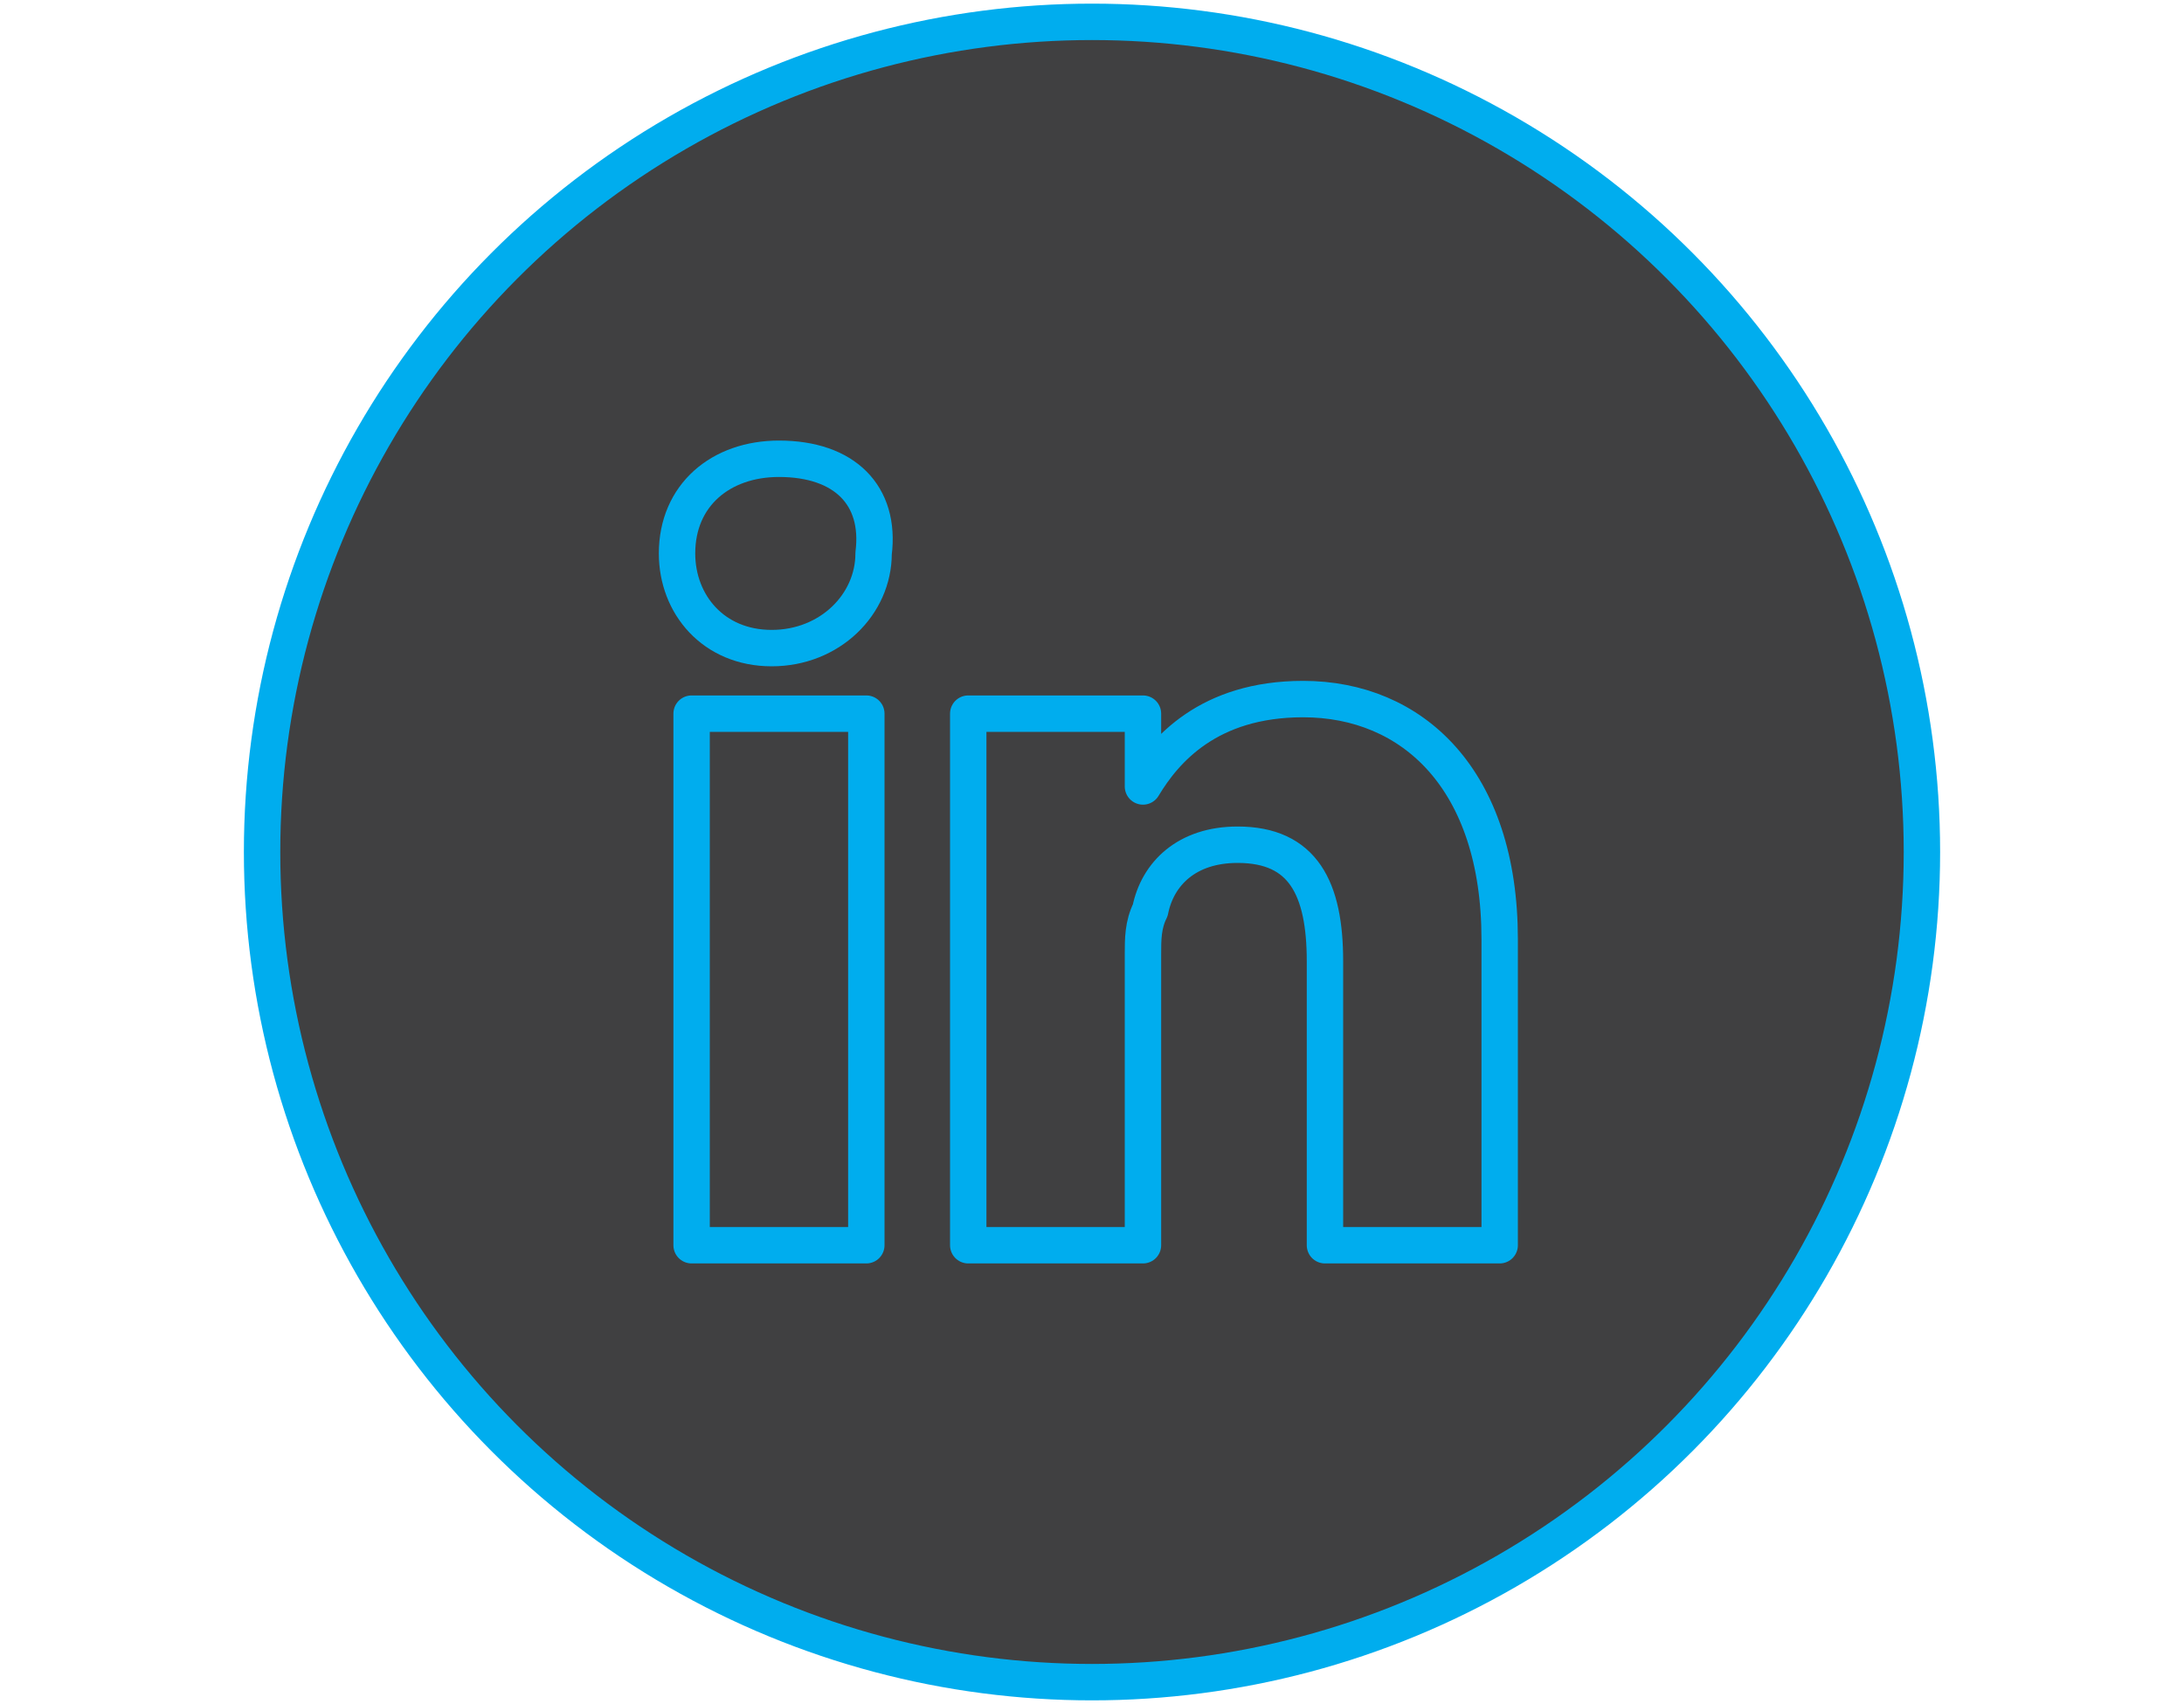 <?xml version="1.0" encoding="utf-8"?>
<!-- Generator: Adobe Illustrator 19.2.0, SVG Export Plug-In . SVG Version: 6.00 Build 0)  -->
<svg version="1.1" id="Layer_1" xmlns="http://www.w3.org/2000/svg" xmlns:xlink="http://www.w3.org/1999/xlink" x="0px" y="0px"
	 viewBox="0 0 30 23.4" style="enable-background:new 0 0 30 23.4;" xml:space="preserve">
<style type="text/css">
	.st0{fill:#404041;stroke:#00ADEE;stroke-width:0.5;stroke-linecap:round;stroke-linejoin:round;stroke-miterlimit:10;}
</style>
<circle class="st0" cx="15" cy="11.7" r="11.4"/>
<g>
	<path id="LinkedIn" class="st0" d="M20.6,12.9v4.2h-2.4v-3.9c0-1-0.3-1.6-1.2-1.6c-0.7,0-1.1,0.4-1.2,0.9c-0.1,0.2-0.1,0.4-0.1,0.6
		v4h-2.4c0,0,0-6.6,0-7.3h2.4v1c0,0,0,0,0,0h0v0c0.3-0.5,0.9-1.2,2.2-1.2C19.4,9.6,20.6,10.7,20.6,12.9z M10.7,6.3
		c-0.8,0-1.4,0.5-1.4,1.3c0,0.7,0.5,1.3,1.3,1.3h0c0.8,0,1.4-0.6,1.4-1.3C12.1,6.8,11.6,6.3,10.7,6.3z M9.5,17.1h2.4V9.8H9.5V17.1z"
		/>
</g>
</svg>
